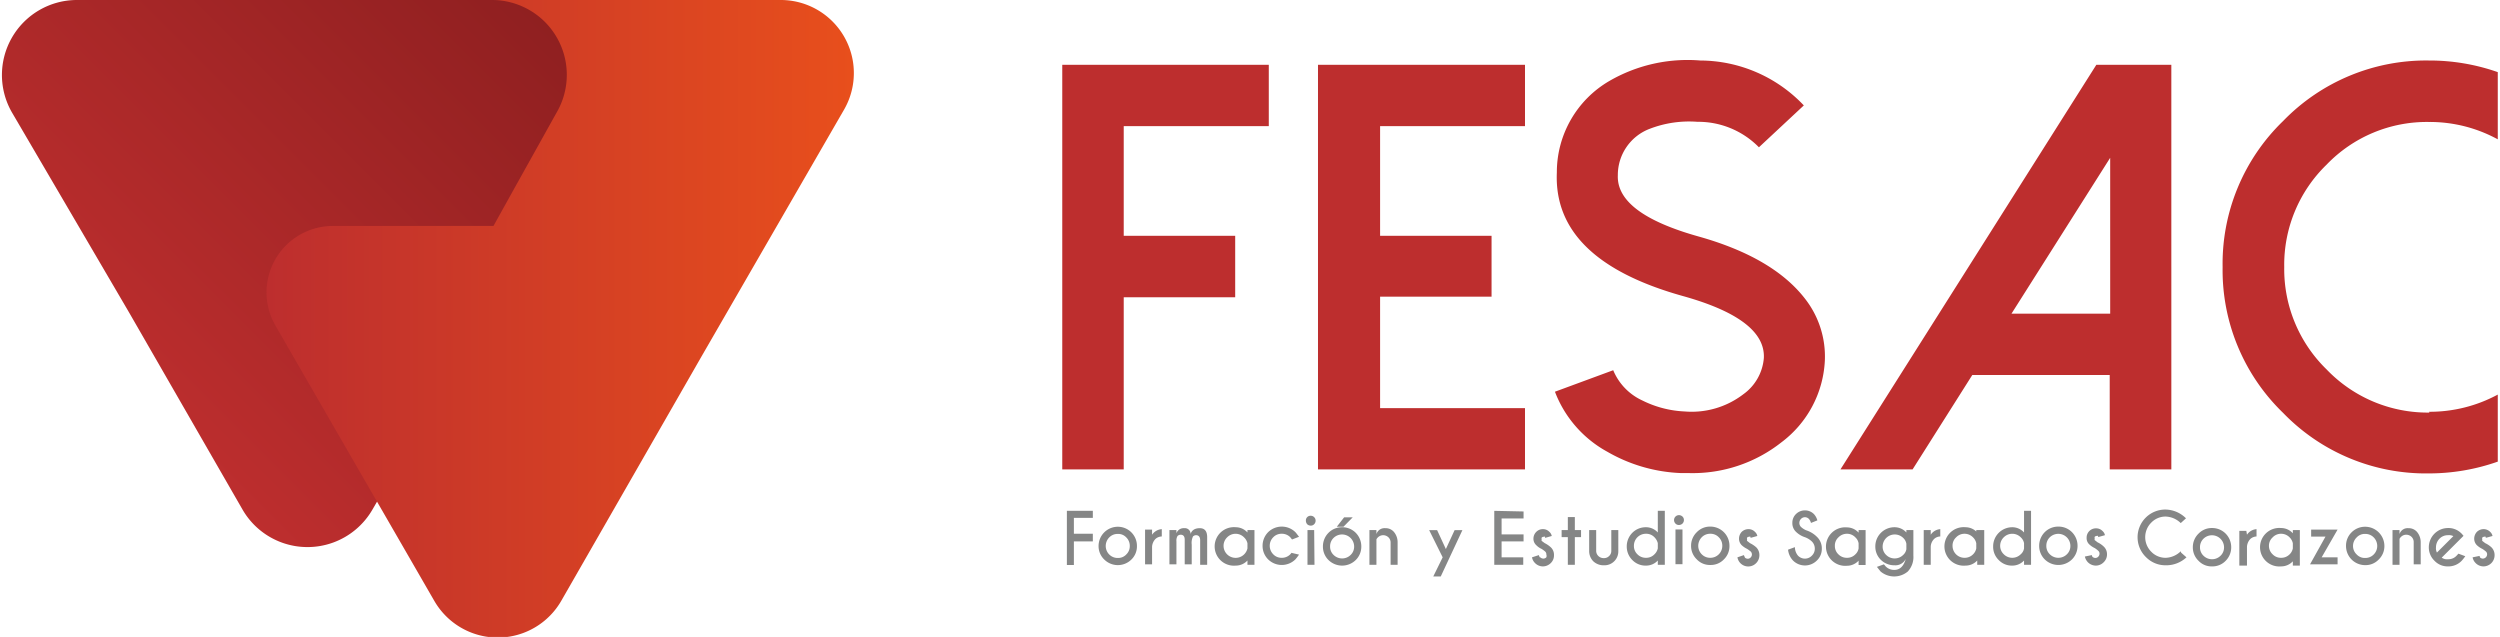 <svg xmlns="http://www.w3.org/2000/svg" xmlns:xlink="http://www.w3.org/1999/xlink" width="157px" height="40px" viewBox="0 0 156.78 40"><defs><linearGradient id="a" x1="6.01" y1="23.14" x2="35.18" y2="-6.03" gradientUnits="userSpaceOnUse"><stop offset="0" stop-color="#bd2e2e"/><stop offset="1" stop-color="#881d1e"/></linearGradient><linearGradient id="b" x1="16.62" y1="20" x2="53.52" y2="20" gradientUnits="userSpaceOnUse"><stop offset="0" stop-color="#bd2e2e"/><stop offset="1" stop-color="#e84f1c"/></linearGradient></defs><path d="M4.71,0A4.71,4.71,0,0,0,.64,7.06L8,19.63,15.12,32a4.71,4.71,0,0,0,8.16,0L33.62,14.2,41.21,0H4.71Z" style="fill:url(#a)"/><path d="M38.48,0H30.77a4.7,4.7,0,0,1,4.08,7.06l-2.52,4.52-1.45,2.61H20.81a4.17,4.17,0,0,0-3.62,6.26l1.06,1.84,8.9,15.42a4.6,4.6,0,0,0,8,0L44,22.29,52.9,6.88a4.59,4.59,0,0,0-4-6.88Z" style="fill:url(#b)"/><path d="M79.57,4.07V7.92H70.46v6.89h7v3.86h-7V29.48H66.6V4.07Zm3.09,0V29.48h13V25.63h-9.1v-7h7V14.81h-7V7.92h9.1V4.07Zm22.82,25.64.49,0a9,9,0,0,0,5.79-1.93,6.82,6.82,0,0,0,2.73-5.12,5.89,5.89,0,0,0-1.26-3.92q-2-2.57-6.64-3.88-5.2-1.45-5.1-3.85a3.1,3.1,0,0,1,2-2.92,6.87,6.87,0,0,1,3-.44,5.33,5.33,0,0,1,3.86,1.6l2.82-2.63a9,9,0,0,0-6.5-2.82,9.8,9.8,0,0,0-5.72,1.29,6.63,6.63,0,0,0-3.29,5.74q-.24,5.48,7.91,7.76,5.2,1.45,5.09,3.89a3.1,3.1,0,0,1-1.29,2.28,5.33,5.33,0,0,1-3.68,1.08,6.59,6.59,0,0,1-2.66-.69,3.61,3.61,0,0,1-1.83-1.9L97.54,24.6a7.23,7.23,0,0,0,3.29,3.77,10,10,0,0,0,4.65,1.34M131.54,4.07,115.47,29.48H120l3.75-5.93h8.63v5.93h3.87V4.07Zm.87,5.84V19.7h-6.2Zm20.05,16A8.79,8.79,0,0,1,146,23.2a8.79,8.79,0,0,1-2.66-6.43A8.76,8.76,0,0,1,146,10.34a8.73,8.73,0,0,1,6.43-2.68,8.89,8.89,0,0,1,4.32,1.09V4.53a12.94,12.94,0,0,0-4.32-.73,12.5,12.5,0,0,0-9.16,3.8,12.46,12.46,0,0,0-3.8,9.17,12.46,12.46,0,0,0,3.8,9.16,12.46,12.46,0,0,0,9.16,3.8,13,13,0,0,0,4.32-.74V24.78a9,9,0,0,1-4.32,1.08" style="fill:#bd2e2e"/><path d="M68.52,32.08v.44H67.33v1h1.19V34H67.33v1.48h-.44V32.08Zm1.57,1a1.21,1.21,0,0,0-1.21,1.21,1.16,1.16,0,0,0,.36.85,1.21,1.21,0,0,0,1.7,0,1.15,1.15,0,0,0,.35-.85,1.2,1.2,0,0,0-1.2-1.21m-.54.67a.73.73,0,0,1,.54-.22.69.69,0,0,1,.53.22.73.73,0,0,1,.22.54.71.71,0,0,1-.22.53.69.69,0,0,1-.53.22.73.73,0,0,1-.54-.22.75.75,0,0,1-.22-.53.77.77,0,0,1,.22-.54m2.69-.49H71.8v2.18h.44V34.34a.76.76,0,0,1,.22-.5.62.62,0,0,1,.39-.15v-.46a.81.81,0,0,0-.61.35Zm1.09,2.18h.44V34a.56.56,0,0,1,.07-.34.29.29,0,0,1,.19-.08c.18,0,.26.11.26.32v1.54h.44V34.2a.93.93,0,0,1,.08-.51.27.27,0,0,1,.19-.08c.17,0,.26.11.26.32v1.54h.44V33.73c0-.37-.16-.56-.46-.56s-.51.12-.58.37a.36.36,0,0,0-.4-.37.48.48,0,0,0-.49.32v-.2h-.44Zm4.9-2a1,1,0,0,0-.74-.33,1.21,1.21,0,1,0,0,2.41,1,1,0,0,0,.74-.32v.27h.44V33.29h-.44v.15m0,1a.76.76,0,0,1-1.28.37.75.75,0,0,1-.22-.53.73.73,0,0,1,.22-.53.74.74,0,0,1,1.07,0,.73.73,0,0,1,.21.37v.32m2.8.24-.11.13a.73.73,0,0,1-.54.22.71.71,0,0,1-.53-.22.76.76,0,0,1,0-1.07.71.71,0,0,1,.53-.22.73.73,0,0,1,.54.22l.11.14.44-.17c-.11-.14-.18-.24-.23-.29a1.22,1.22,0,0,0-1.71,0,1.21,1.21,0,0,0-.35.86,1.19,1.19,0,0,0,.35.85,1.22,1.22,0,0,0,1.71,0,3.41,3.41,0,0,0,.23-.3L81,34.72m1.42-2.24a.29.29,0,0,0-.22-.09.29.29,0,0,0-.3.31.35.35,0,0,0,.08.22.33.33,0,0,0,.22.09.29.29,0,0,0,.22-.09.31.31,0,0,0,.09-.22.29.29,0,0,0-.09-.22m0,.81H82v2.18h.44Zm1.75-.18a1.19,1.19,0,0,0-.85.35,1.21,1.21,0,0,0-.35.86,1.17,1.17,0,0,0,.35.85,1.22,1.22,0,0,0,1.71,0,1.17,1.17,0,0,0,.35-.85,1.21,1.21,0,0,0-.35-.86,1.19,1.19,0,0,0-.86-.35m-.53.67a.76.76,0,0,1,1.29.54.71.71,0,0,1-.22.53.76.76,0,0,1-1.07,0,.71.71,0,0,1-.22-.53.73.73,0,0,1,.22-.54m.2-.7h.42l.58-.59h-.54Zm2.49.79a.45.45,0,0,1,.1-.13.48.48,0,0,1,.32-.13.49.49,0,0,1,.33.13.45.45,0,0,1,.14.32v1.41h.44V34.05a1,1,0,0,0-.22-.63.68.68,0,0,0-.56-.25.53.53,0,0,0-.55.37v-.25h-.44v2.18h.44v-1.6m5.4-.58h-.49l-.55,1.19-.55-1.19h-.5L90.49,35,89.9,36.2h.47Zm2-1.21v3.39h1.82V35H94.19V34h1.38v-.44H94.19v-1h1.38v-.44ZM96.59,35a.48.48,0,0,1-.06-.14L96.1,35a.66.66,0,0,0,.19.36.69.69,0,0,0,.49.21.71.71,0,0,0,.5-.21.66.66,0,0,0,.2-.5.64.64,0,0,0-.2-.49,1.64,1.64,0,0,0-.38-.26l-.19-.14a.12.12,0,0,1,0-.1.14.14,0,0,1,0-.11.18.18,0,0,1,.12-.05.1.1,0,0,1,.09,0s0,0,0,.07l.42-.12a.46.46,0,0,0-.15-.26.54.54,0,0,0-.4-.17.57.57,0,0,0-.42.17.6.6,0,0,0-.18.43.54.54,0,0,0,.18.41,1.08,1.08,0,0,0,.33.23,1.68,1.68,0,0,1,.23.17.23.23,0,0,1,.07.18A.26.26,0,0,1,97,35a.27.27,0,0,1-.19.08.29.29,0,0,1-.19-.08m1.34-1.71v.44h.39v1.74h.44V33.73h.39v-.44h-.39v-.82h-.44v.82Zm2.66,2.21a.87.87,0,0,0,.9-.89V33.29h-.44V34.6a.43.43,0,0,1-.14.32.44.44,0,0,1-.33.13.47.47,0,0,1-.34-.13.45.45,0,0,1-.14-.32V33.29h-.44v1.32a.91.91,0,0,0,.26.64.94.94,0,0,0,.67.25M104,33.44a1,1,0,0,0-.74-.33,1.19,1.19,0,0,0-.86.35,1.21,1.21,0,0,0-.35.86,1.19,1.19,0,0,0,.35.85,1.15,1.15,0,0,0,.86.35,1,1,0,0,0,.74-.32v.27h.44V32.08H104v1.36m0,1a.73.73,0,0,1-.21.37.71.71,0,0,1-.53.22.73.73,0,0,1-.54-.22.71.71,0,0,1-.22-.53.75.75,0,0,1,.76-.76.71.71,0,0,1,.53.22.82.82,0,0,1,.21.37v.33m1.55-2a.33.33,0,0,0-.22-.09.31.31,0,0,0-.31.31.31.31,0,0,0,.09.22.29.29,0,0,0,.22.09.33.33,0,0,0,.22-.09.31.31,0,0,0,.09-.22.29.29,0,0,0-.09-.22m0,.81h-.44v2.18h.44Zm1.75-.18a1.15,1.15,0,0,0-.85.35,1.18,1.18,0,0,0-.36.86,1.16,1.16,0,0,0,.36.85,1.12,1.12,0,0,0,.85.35,1.13,1.13,0,0,0,.85-.35,1.15,1.15,0,0,0,.35-.85,1.2,1.2,0,0,0-1.2-1.21m-.54.67a.73.73,0,0,1,.54-.22.71.71,0,0,1,.53.22.73.73,0,0,1,.22.54.75.75,0,0,1-.75.75.73.73,0,0,1-.54-.22.75.75,0,0,1-.22-.53.77.77,0,0,1,.22-.54M109.47,35a.48.48,0,0,1-.06-.14L109,35a.69.69,0,0,0,1.18.36.7.7,0,0,0,.2-.5.68.68,0,0,0-.2-.49,1.74,1.74,0,0,0-.39-.26l-.18-.14a.12.12,0,0,1,0-.1.14.14,0,0,1,0-.11.16.16,0,0,1,.11-.05.12.12,0,0,1,.1,0,.15.15,0,0,1,0,.07l.43-.12a.46.46,0,0,0-.15-.26.55.55,0,0,0-.41-.17.61.61,0,0,0-.42.17.63.63,0,0,0-.17.43.57.57,0,0,0,.17.41,1.31,1.31,0,0,0,.34.23,2.76,2.76,0,0,1,.23.17.27.27,0,0,1,.07.18.27.27,0,0,1-.08.19.25.25,0,0,1-.18.08.29.29,0,0,1-.19-.08m3.79-1.27a1.26,1.26,0,0,1,.43.27.63.63,0,0,1,.18.45.6.6,0,0,1-.18.43.6.6,0,0,1-.88,0,.84.84,0,0,1-.19-.53l-.43.16a1.17,1.17,0,0,0,.31.68,1.06,1.06,0,0,0,1.5,0,1,1,0,0,0,.31-.74,1,1,0,0,0-.31-.75,1.68,1.68,0,0,0-.68-.41,1.18,1.18,0,0,1-.32-.21.36.36,0,0,1,0-.5.34.34,0,0,1,.5,0,.62.62,0,0,1,.13.25l.4-.16a.93.93,0,0,0-.22-.4.8.8,0,0,0-1.12,0,.75.75,0,0,0-.23.56.74.74,0,0,0,.22.55,1.45,1.45,0,0,0,.58.35m3.36-.29a1,1,0,0,0-.73-.33,1.21,1.21,0,1,0,0,2.41,1,1,0,0,0,.73-.32v.27h.44V33.29h-.44v.15m0,1a.65.65,0,0,1-.2.37.71.71,0,0,1-.53.22.73.73,0,0,1-.54-.22.71.71,0,0,1-.22-.53.69.69,0,0,1,.22-.53.74.74,0,0,1,.54-.23.72.72,0,0,1,.53.23.65.65,0,0,1,.2.37v.32m3-1a1,1,0,0,0-.74-.33,1.2,1.2,0,0,0-1.21,1.21,1.15,1.15,0,0,0,.35.84,1.2,1.2,0,0,0,.86.34.72.72,0,0,0,.7-.4q-.19.69-.72.69a.73.73,0,0,1-.54-.22l-.11-.13-.44.16.23.29a1.33,1.33,0,0,0,1.71,0,1.33,1.33,0,0,0,.35-1V33.29h-.44v.15m0,1.05a.62.62,0,0,1-.2.36.76.76,0,0,1-1.07,0,.71.71,0,0,1-.22-.53.76.76,0,0,1,1.29-.54.65.65,0,0,1,.2.37Zm1.53-1.2h-.44v2.18h.44V34.34a.72.72,0,0,1,.22-.5.59.59,0,0,1,.38-.15v-.46a.79.79,0,0,0-.6.35Zm2.92.15a1,1,0,0,0-.74-.33,1.21,1.21,0,1,0,0,2.41,1,1,0,0,0,.74-.32v.27h.44V33.29H124v.15m0,1a.71.71,0,0,1-.2.37.73.73,0,0,1-.54.22.75.75,0,0,1-.75-.75.69.69,0,0,1,.22-.53.72.72,0,0,1,.53-.23.74.74,0,0,1,.54.23.71.71,0,0,1,.2.37v.32m3-1a1,1,0,0,0-.74-.33,1.2,1.2,0,0,0-1.2,1.21,1.15,1.15,0,0,0,.35.85,1.13,1.13,0,0,0,.85.35,1,1,0,0,0,.74-.32v.27h.44V32.08H127v1.36m0,1a.61.61,0,0,1-.21.37.75.75,0,0,1-1.06,0,.72.72,0,0,1-.23-.53.74.74,0,0,1,.23-.54.75.75,0,0,1,1.06,0,.67.67,0,0,1,.21.37v.33m2.15-1.37a1.19,1.19,0,0,0-.85.35,1.21,1.21,0,0,0-.35.86,1.19,1.19,0,0,0,.35.85,1.22,1.22,0,0,0,1.71,0,1.19,1.19,0,0,0,.35-.85,1.21,1.21,0,0,0-.35-.86,1.19,1.19,0,0,0-.86-.35m-.53.67a.76.76,0,0,1,1.29.54.71.71,0,0,1-.22.53.76.76,0,0,1-1.07,0,.71.71,0,0,1-.22-.53.73.73,0,0,1,.22-.54M131.32,35a.23.23,0,0,1-.06-.14l-.44.09a.74.74,0,0,0,.19.36.71.71,0,0,0,.5.21.69.69,0,0,0,.49-.21.67.67,0,0,0,.21-.5.65.65,0,0,0-.21-.49,1.44,1.44,0,0,0-.38-.26l-.18-.14a.12.12,0,0,1,0-.1.14.14,0,0,1,0-.11.16.16,0,0,1,.11-.05.12.12,0,0,1,.1,0,.15.15,0,0,1,0,.07l.43-.12a.46.46,0,0,0-.15-.26.55.55,0,0,0-.41-.17.58.58,0,0,0-.59.6.53.53,0,0,0,.17.41,1.31,1.31,0,0,0,.34.23,1.41,1.41,0,0,1,.22.17.23.23,0,0,1,.08.18.27.27,0,0,1-.08.19.25.25,0,0,1-.18.08.27.27,0,0,1-.19-.08m5.55-.34a1.41,1.41,0,0,1-.94.41,1.24,1.24,0,0,1-.91-.38,1.29,1.29,0,0,1,0-1.83,1.24,1.24,0,0,1,.91-.38,1.41,1.41,0,0,1,.94.41l.33-.3a1.86,1.86,0,0,0-1.27-.55,1.74,1.74,0,0,0-1.23,3,1.71,1.71,0,0,0,1.23.5A1.86,1.86,0,0,0,137.2,35l-.33-.29m1.94-1.55a1.15,1.15,0,0,0-.85.35,1.18,1.18,0,0,0-.36.86,1.16,1.16,0,0,0,.36.85,1.12,1.12,0,0,0,.85.35,1.15,1.15,0,0,0,.85-.35,1.19,1.19,0,0,0,.35-.85,1.21,1.21,0,0,0-.35-.86,1.19,1.19,0,0,0-.85-.35m-.54.67a.76.76,0,0,1,1.29.54.71.71,0,0,1-.22.53.76.76,0,0,1-1.07,0,.71.71,0,0,1-.22-.53.73.73,0,0,1,.22-.54m2.69-.49h-.44v2.18H141V34.34a.76.76,0,0,1,.22-.5.62.62,0,0,1,.38-.15v-.46a.79.79,0,0,0-.6.35Zm2.92.15a1,1,0,0,0-.74-.33,1.21,1.21,0,1,0,0,2.41,1,1,0,0,0,.74-.32v.27h.44V33.29h-.44v.15m0,1a.71.71,0,0,1-.2.37.73.73,0,0,1-.54.22.71.71,0,0,1-.53-.22.72.72,0,0,1-.23-.53.7.7,0,0,1,.23-.53.72.72,0,0,1,.53-.23.74.74,0,0,1,.54.23.71.71,0,0,1,.2.37v.32m1.08,1h1.73V35h-1l1-1.74h-1.66v.44h.9Zm3.46-2.36a1.19,1.19,0,0,0-.85.35,1.17,1.17,0,0,0-.35.86,1.2,1.2,0,0,0,1.2,1.2,1.13,1.13,0,0,0,.85-.35,1.16,1.16,0,0,0,.36-.85,1.21,1.21,0,0,0-1.21-1.21m-.53.67a.69.69,0,0,1,.53-.22.73.73,0,0,1,.54.22.77.77,0,0,1,.22.54.75.75,0,0,1-.22.53.73.73,0,0,1-.54.22.69.69,0,0,1-.53-.22.72.72,0,0,1-.23-.53.74.74,0,0,1,.23-.54m2.69.09a.45.45,0,0,1,.1-.13.46.46,0,0,1,.32-.13.49.49,0,0,1,.33.13.45.45,0,0,1,.14.32v1.41h.44V34.05a1,1,0,0,0-.22-.63.68.68,0,0,0-.56-.25.53.53,0,0,0-.55.37v-.25h-.44v2.18h.44v-1.6m3.8,0,.22-.22-.12-.14-.1-.09a1.14,1.14,0,0,0-.75-.26,1.21,1.21,0,0,0-1.21,1.21,1.16,1.16,0,0,0,.36.85,1.13,1.13,0,0,0,.85.35,1.15,1.15,0,0,0,.85-.35,2.61,2.61,0,0,0,.23-.29l-.43-.16-.12.13a.69.69,0,0,1-.53.22.57.57,0,0,1-.4-.1Zm-1.45.83a.59.59,0,0,1-.06-.33.77.77,0,0,1,.22-.54.73.73,0,0,1,.54-.22.59.59,0,0,1,.33.06Zm2.74.35a.23.23,0,0,1-.06-.14l-.44.09a.66.66,0,0,0,.19.36.69.69,0,0,0,.49.21.71.71,0,0,0,.5-.21.7.7,0,0,0,.2-.5.68.68,0,0,0-.2-.49,1.53,1.53,0,0,0-.39-.26l-.18-.14a.12.12,0,0,1,0-.1.14.14,0,0,1,0-.11.16.16,0,0,1,.11-.05.12.12,0,0,1,.1,0,.09.09,0,0,1,0,.07l.43-.12a.46.46,0,0,0-.15-.26.57.57,0,0,0-.41-.17.61.61,0,0,0-.42.17.63.63,0,0,0-.17.43.57.57,0,0,0,.17.41,1.31,1.31,0,0,0,.34.23,1.68,1.68,0,0,1,.23.17.23.23,0,0,1,.07.18A.26.26,0,0,1,156,35a.27.27,0,0,1-.19.08.25.25,0,0,1-.18-.08" style="fill:#858686"/></svg>